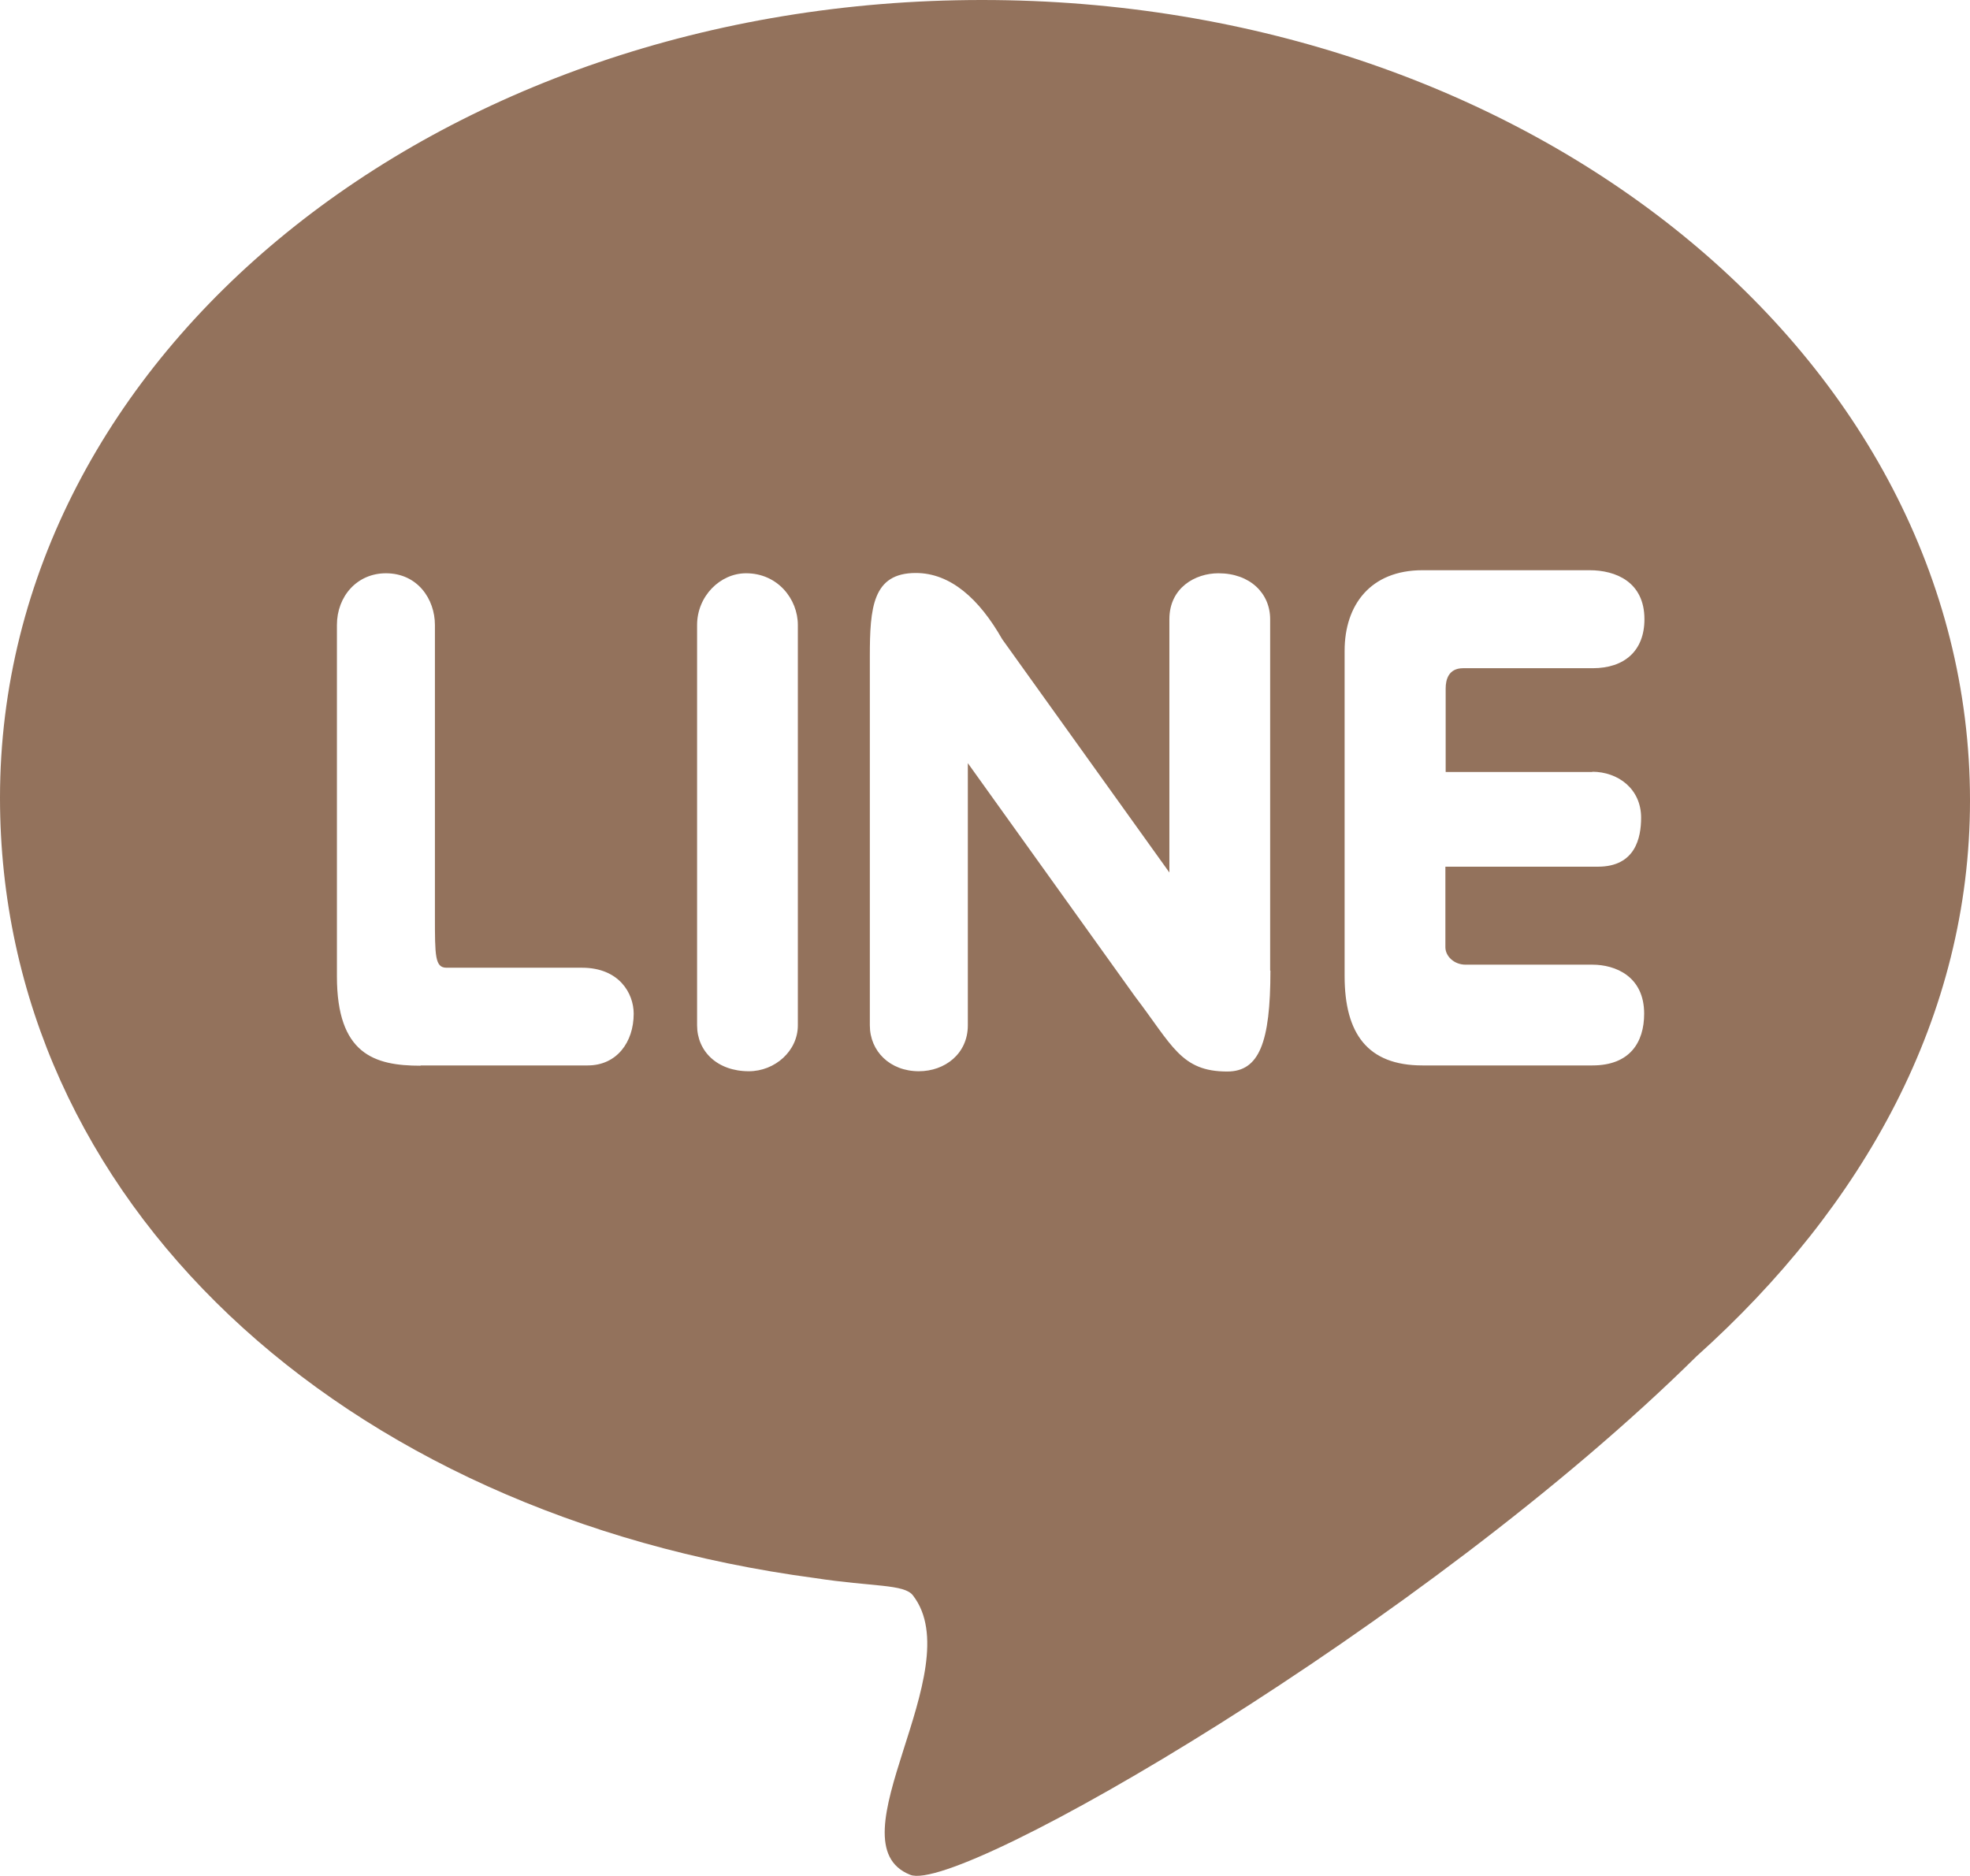 <?xml version="1.0" encoding="UTF-8"?>
<svg id="_圖層_2" data-name="圖層 2" xmlns="http://www.w3.org/2000/svg" viewBox="0 0 71.16 67.76">
  <defs>
    <style>
      .cls-1 {
        fill: #93725c;
      }
    </style>
  </defs>
  <g id="Content">
    <path class="cls-1" d="M35.48,0C55.24,0,71.16,12.9,71.16,28.92c0,7.8-3.85,14.67-9.88,20.08-9.78,9.67-26.63,19.45-28.4,18.73-2.91-1.15,2.18-7.39,.1-10.09-.31-.42-1.46-.31-3.54-.63C12.28,54.72,0,43.38,0,28.82,0,12.79,15.81,0,35.47,0h0ZM15.19,38.49h6.04c1.04,0,1.66-.83,1.66-1.87,0-.73-.52-1.66-1.87-1.66h-4.89c-.42,0-.42-.42-.42-1.87v-10.51c0-.94-.63-1.87-1.77-1.87-1.04,0-1.77,.83-1.77,1.87v12.69c0,2.81,1.35,3.23,3.02,3.23Zm13.63-1.45v-14.46c0-.94-.73-1.87-1.87-1.87-.94,0-1.77,.83-1.77,1.87v14.46c0,.94,.73,1.66,1.87,1.66,.94,0,1.77-.73,1.77-1.66Zm17.06-1.98v-12.69c0-.94-.73-1.66-1.87-1.66-.83,0-1.77,.52-1.77,1.66v9.15l-6.04-8.43c-.83-1.46-1.87-2.39-3.12-2.39-1.56,0-1.66,1.25-1.66,3.02v13.32c0,.94,.73,1.66,1.77,1.66,.94,0,1.77-.63,1.77-1.66v-9.47l6.04,8.43c1.35,1.77,1.66,2.71,3.33,2.71,1.15,0,1.56-1.04,1.56-3.64h0Zm11.65-7.17h-5.31v-3.02c0-.31,.1-.73,.63-.73h4.68c1.15,0,1.87-.63,1.87-1.77,0-1.35-1.04-1.77-1.98-1.77h-6.04c-1.87,0-2.81,1.25-2.81,2.91v11.75c0,2.08,.83,3.23,2.81,3.23h6.14c1.35,0,1.87-.83,1.87-1.87,0-1.35-1.04-1.77-1.87-1.77h-4.58c-.42,0-.73-.31-.73-.63v-2.91h5.51c1.35,0,1.56-1.04,1.56-1.77,0-1.04-.83-1.66-1.77-1.66Z"/>
  </g>
</svg>